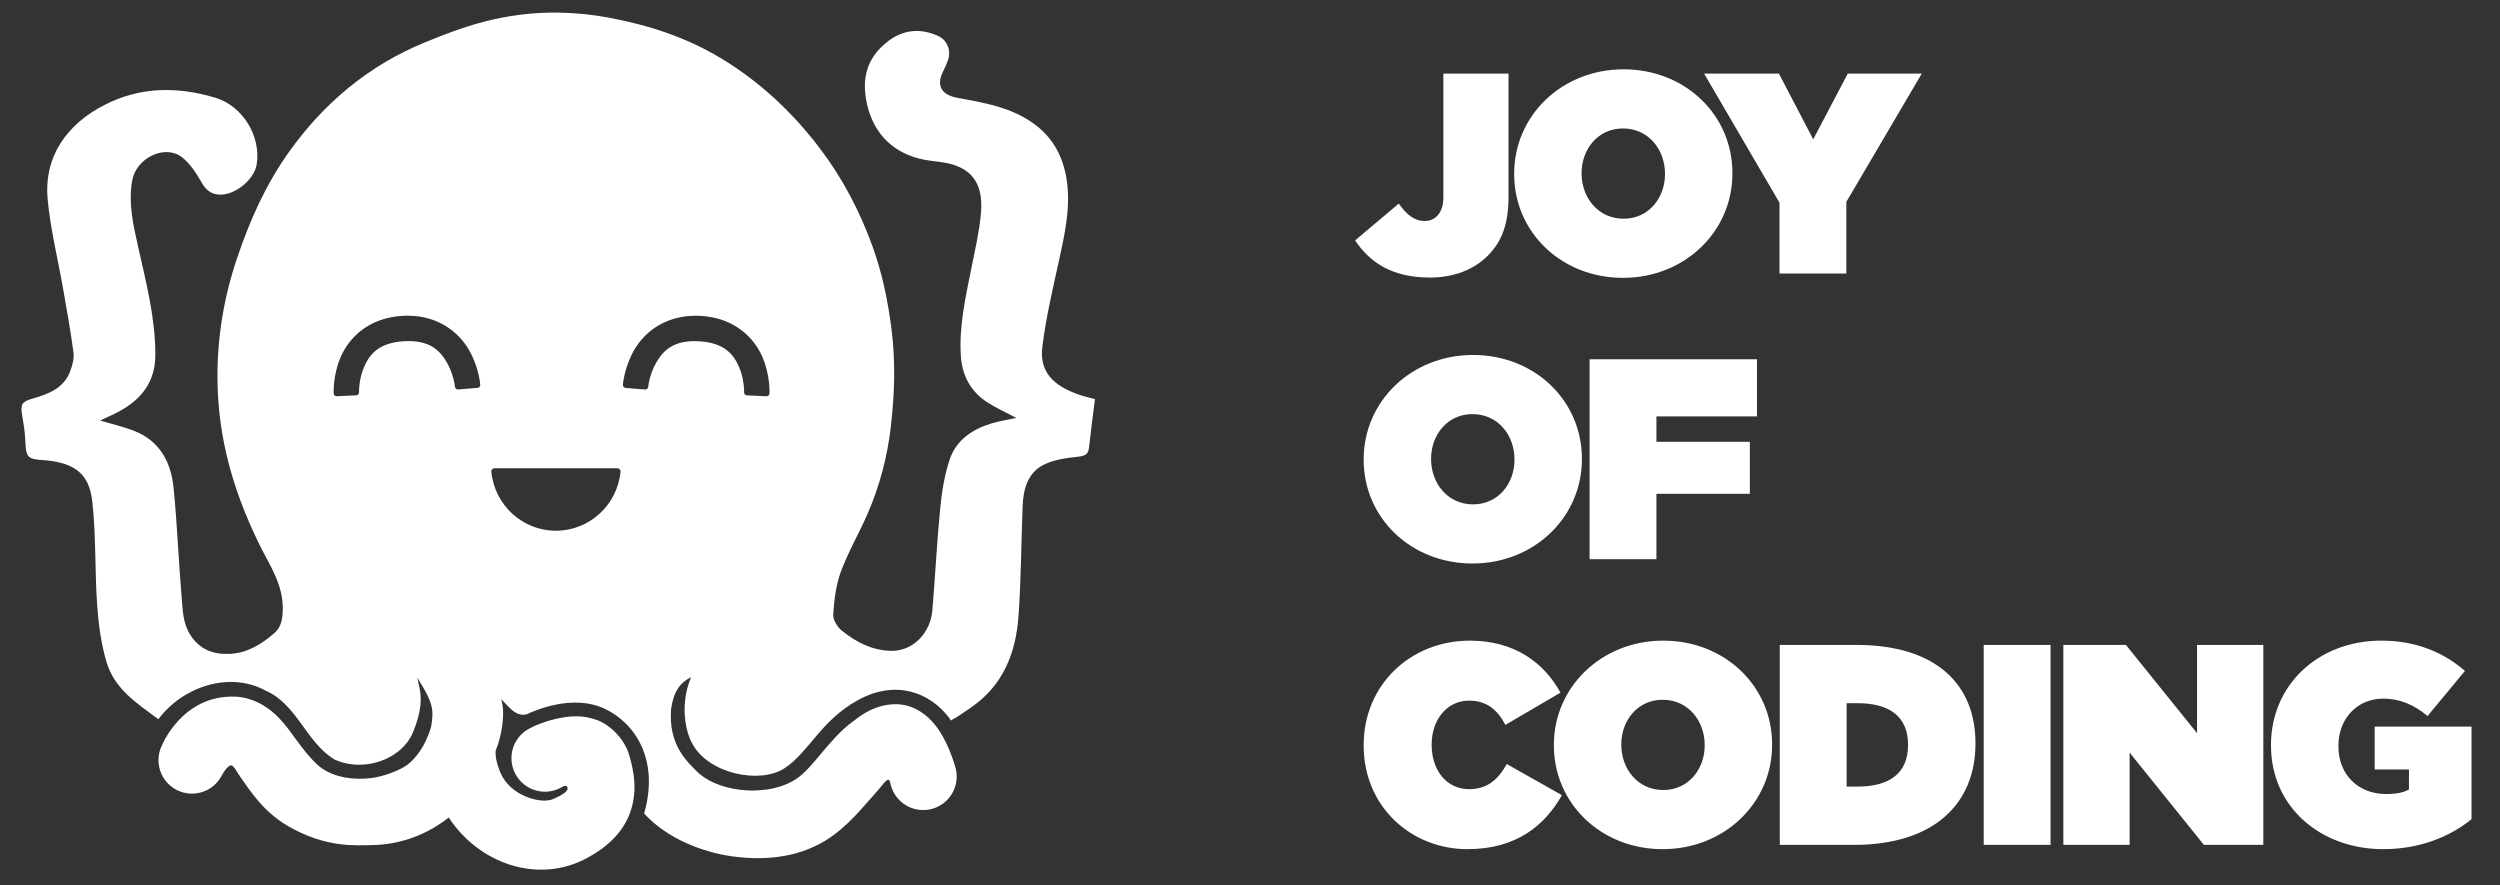 <?xml version="1.0" encoding="UTF-8" standalone="no"?>
<!-- Created with Inkscape (http://www.inkscape.org/) -->

<svg
   xmlns:dc="http://purl.org/dc/elements/1.1/"
   xmlns:cc="http://creativecommons.org/ns#"
   xmlns:rdf="http://www.w3.org/1999/02/22-rdf-syntax-ns#"
   xmlns:svg="http://www.w3.org/2000/svg"
   xmlns="http://www.w3.org/2000/svg"
   xmlns:sodipodi="http://sodipodi.sourceforge.net/DTD/sodipodi-0.dtd"
   xmlns:inkscape="http://www.inkscape.org/namespaces/inkscape"
   width="96mm"
   height="34mm"
   viewBox="0 0 340.157 120.472"
   id="svg4339"
   version="1.1"
   inkscape:version="0.91 r13725"
   sodipodi:docname="joy-of-coding-logo-with-text-white.svg">
  <rect x="0" y="0" width="340.157" height="120.472" fill="#333333" stroke="none"/>
  <defs
     id="defs4341" />
  <sodipodi:namedview
     id="base"
     pagecolor="#ffffff"
     bordercolor="#666666"
     borderopacity="1.0"
     inkscape:pageopacity="0.0"
     inkscape:pageshadow="2"
     inkscape:zoom="1.979899"
     inkscape:cx="96.333138"
     inkscape:cy="126.93259"
     inkscape:document-units="px"
     inkscape:current-layer="layer1"
     showgrid="false"
     inkscape:window-width="1920"
     inkscape:window-height="1031"
     inkscape:window-x="0"
     inkscape:window-y="25"
     inkscape:window-maximized="1" />
  <g
     inkscape:label="Layer 1"
     inkscape:groupmode="layer"
     id="layer1"
     transform="translate(0,-931.889)">
    <path
       style="fill:#ffffff;fill-opacity:1"
       d="m 75.975,933.602 c -2.92,-0.033 -5.822,0.265 -8.705,0.899 -3.263,0.717 -6.454,1.914 -9.554,3.195 -7.561,3.123 -13.619,8.186 -18.37,14.832 -3.158,4.418 -5.338,9.298 -7.072,14.426 -1.812,5.36 -2.728,10.847 -2.684,16.482 0.028,3.396 0.413,6.756 1.18,10.098 1.005,4.382 2.584,8.505 4.565,12.52 1.367,2.772 3.205,5.38 3.138,8.719 -0.025,1.263 -0.168,2.404 -1.107,3.227 -1.741,1.526 -3.722,2.741 -6.083,2.858 -2.193,0.107 -4.123,-0.557 -5.408,-2.609 -1.009,-1.611 -1.017,-3.402 -1.165,-5.147 -0.422,-4.962 -0.597,-9.948 -1.1,-14.9 -0.356,-3.504 -1.933,-6.395 -5.466,-7.731 -1.428,-0.54 -2.93,-0.887 -4.531,-1.361 0.902,-0.43 1.768,-0.798 2.594,-1.243 3.035,-1.636 4.908,-4.007 4.927,-7.628 0.025,-5.015 -1.236,-9.822 -2.312,-14.654 -0.675,-3.034 -1.398,-6.012 -0.827,-9.171 0.544,-3.011 4.446,-4.959 6.787,-3.117 1.128,0.887 1.968,2.229 2.7,3.501 0.526,0.914 1.174,1.431 2.131,1.554 2.146,0.275 4.956,-1.914 5.31,-4.077 0.629,-3.847 -1.909,-7.987 -5.648,-9.098 -5.131,-1.525 -10.179,-1.508 -15.053,0.99 -5.055,2.591 -8.264,6.95 -7.739,12.807 0.365,4.072 1.383,8.083 2.088,12.126 0.508,2.917 1.046,5.832 1.428,8.767 0.108,0.833 -0.161,1.778 -0.472,2.589 -0.868,2.269 -2.927,3.04 -5.021,3.646 -1.506,0.435 -1.754,0.742 -1.492,2.291 0.183,1.087 0.368,2.184 0.419,3.283 0.118,2.521 0.221,2.669 2.68,2.842 0.128,0 0.255,0.025 0.382,0.03 4.421,0.472 5.738,2.501 6.085,5.76 0.492,4.611 0.316,9.289 0.641,13.923 0.181,2.602 0.534,5.252 1.276,7.741 1.104,3.704 4.15,5.619 7.051,7.779 3.257,-4.375 9.609,-6.592 14.579,-3.901 4.31,1.868 5.51,7.047 9.403,9.387 3.073,1.421 7.176,0.646 9.482,-1.873 0.581,-0.618 1.004,-1.325 1.281,-2.079 1.504,-3.896 0.865,-5.386 0.483,-7.187 2.19,3.443 2.267,4.369 1.889,6.655 -0.813,2.834 -2.213,4.37 -3.13,5.117 -0.882,0.718 -3.175,1.662 -5.05,1.891 -2.216,0.272 -4.874,-0.025 -6.758,-1.381 -0.954,-0.687 -2.225,-2.16 -3.681,-4.187 -0.728,-1.014 -1.517,-2.128 -2.718,-3.217 -1.201,-1.089 -3.065,-2.2 -5.275,-2.295 -7.193,-0.306 -9.986,6.558 -9.986,6.558 -1.159,2.263 -0.243,5.037 2.035,6.164 2.279,1.127 5.039,0.173 6.135,-2.121 0,0 0.727,-1.268 1.204,-1.259 0.451,0.088 0.656,0.73 1.201,1.489 1.307,1.819 3.052,4.715 6.453,6.721 5.16,3.044 9.324,2.687 11.565,2.644 4.085,-0.079 7.622,-1.568 10.397,-3.754 4.099,6.279 12.165,9.108 18.807,5.52 2.819,-1.523 5.028,-3.59 5.954,-6.429 0.926,-2.839 0.436,-5.356 -0.196,-7.552 -0.617,-2.146 -2.501,-4.093 -4.351,-4.786 -1.85,-0.693 -3.417,-0.564 -4.685,-0.36 -2.535,0.407 -4.424,1.435 -4.424,1.435 -2.291,1.109 -3.231,3.88 -2.085,6.153 1.145,2.274 3.932,3.169 6.187,1.988 0,0 0.752,-0.549 0.938,-0.095 0.186,0.453 -0.385,0.936 -1.971,1.627 -1.585,0.692 -5.771,-0.392 -7.129,-3.576 -0.596,-1.396 -0.71,-2.406 -0.665,-3.022 0.75,-1.665 1.424,-5.245 0.728,-7.028 1.06,1.017 2.009,2.497 3.523,2.066 1.27,-0.589 6.295,-2.729 10.526,-0.768 4.232,1.962 7.518,6.987 5.429,14.28 3.167,3.492 8.045,5.249 11.808,5.808 4.114,0.583 8.701,0.364 12.743,-2.051 0.025,0 0.028,-0.025 0.043,-0.025 3.171,-1.943 5.192,-4.671 7.109,-6.762 0.62,-0.677 1.244,-1.68 1.58,-1.55 0.171,0.086 0.277,0.713 0.277,0.713 0.645,2.458 3.174,3.914 5.623,3.237 2.449,-0.677 3.872,-3.225 3.163,-5.665 0,0 -0.438,-1.66 -1.337,-3.466 -0.45,-0.903 -1.002,-1.895 -1.974,-2.914 -0.972,-1.019 -2.705,-2.278 -5.042,-2.188 -2.442,0.093 -4.122,1.205 -5.473,2.264 -3.309,2.341 -5.498,6.409 -7.886,7.94 -2.388,1.531 -5.496,1.697 -7.545,1.441 -2.668,-0.333 -4.727,-1.281 -6.002,-2.59 -1.275,-1.309 -3.773,-3.501 -3.427,-8.352 0.331,-2.448 1.26,-3.674 2.717,-4.374 -1.681,4.098 -0.54,7.808 0.168,9.014 2.196,4.141 9.233,5.564 12.575,3.352 3.342,-2.211 4.892,-6.463 9.976,-9.26 5.085,-2.798 9.727,-1.112 12.408,2.419 0.078,0.12 0.156,0.243 0.233,0.366 0.06,-0.039 0.12,-0.082 0.181,-0.123 0.969,-0.538 1.126,-0.673 2.589,-1.679 4.361,-3.001 6.077,-7.431 6.431,-12.432 0.352,-4.974 0.367,-9.971 0.561,-14.956 0.09,-2.29 0.684,-4.504 2.836,-5.602 1.406,-0.718 3.123,-0.932 4.731,-1.111 0.951,-0.105 1.368,-0.338 1.469,-1.283 0.228,-2.148 0.522,-4.288 0.804,-6.554 -0.865,-0.236 -1.531,-0.376 -2.169,-0.598 -3.577,-1.245 -5.405,-3.162 -4.991,-6.509 0.507,-4.099 1.481,-8.146 2.363,-12.191 0.819,-3.753 1.6,-7.516 0.804,-11.342 -0.577,-2.772 -1.946,-5.114 -4.347,-6.846 -3.138,-2.265 -6.806,-2.839 -10.434,-3.521 -2.062,-0.388 -2.845,-1.607 -1.926,-3.495 0.259,-0.532 0.509,-1.072 0.705,-1.63 0.443,-1.262 -0.088,-2.699 -1.295,-3.255 -2.382,-1.097 -4.707,-0.928 -6.816,0.663 -3.364,2.537 -3.638,5.81 -2.801,9.023 0.991,3.803 3.666,6.363 7.712,7.14 1.249,0.241 2.553,0.266 3.764,0.623 3.322,0.978 4.226,3.436 3.906,6.795 -0.236,2.478 -0.808,4.929 -1.299,7.378 -0.786,3.916 -1.672,7.825 -1.427,11.851 0.166,2.722 1.367,4.957 3.722,6.429 1.173,0.734 2.443,1.312 3.825,2.043 -1.211,0.262 -2.246,0.423 -3.242,0.714 -2.669,0.779 -4.916,2.256 -5.82,4.947 -0.719,2.139 -1.073,4.441 -1.295,6.699 -0.455,4.615 -0.67,9.252 -1.066,13.873 -0.248,2.901 -2.538,5.576 -5.727,5.464 -2.57,-0.091 -4.7,-1.23 -6.611,-2.769 -0.608,-0.489 -1.205,-1.489 -1.152,-2.207 0.143,-1.959 0.372,-3.991 1.05,-5.814 1.02,-2.743 2.529,-5.299 3.688,-7.996 1.592,-3.704 2.619,-7.59 3.089,-11.593 0.522,-4.446 0.678,-8.876 0.11,-13.374 -0.487,-3.847 -1.255,-7.589 -2.557,-11.202 -1.744,-4.839 -4.113,-9.379 -7.248,-13.488 -3.71,-4.863 -8.097,-8.978 -13.348,-12.156 -4.745,-2.871 -9.876,-4.545 -15.324,-5.559 -2.292,-0.426 -4.574,-0.654 -6.846,-0.68 z m -20.377,41.244 c 4.163,0.05 6.84,2.326 8.168,4.583 1.407,2.391 1.58,4.811 1.58,4.811 0.025,0.218 -0.148,0.407 -0.365,0.425 l -2.654,0.213 c -0.216,0.025 -0.407,-0.143 -0.427,-0.36 0,0 -0.161,-1.716 -1.113,-3.336 -0.965,-1.641 -2.356,-3.068 -5.839,-2.864 -1.742,0.104 -2.898,0.563 -3.719,1.194 -0.822,0.632 -1.323,1.448 -1.697,2.317 -0.738,1.714 -0.68,3.436 -0.68,3.436 0,0.218 -0.161,0.401 -0.377,0.411 l -2.66,0.125 c -0.218,0 -0.403,-0.159 -0.415,-0.375 0,0 -0.138,-2.422 0.957,-4.965 1.102,-2.561 3.735,-5.323 8.388,-5.596 0.291,-0.025 0.575,-0.025 0.853,-0.025 z m 38.9,0 c 0.278,0 0.562,0 0.853,0.025 4.653,0.273 7.286,3.035 8.388,5.596 1.095,2.543 0.958,4.965 0.958,4.965 0,0.218 -0.198,0.386 -0.415,0.375 l -2.66,-0.125 c -0.218,0 -0.386,-0.193 -0.378,-0.411 0,0 0.058,-1.722 -0.679,-3.436 -0.374,-0.869 -0.875,-1.686 -1.697,-2.317 -0.822,-0.631 -1.977,-1.092 -3.719,-1.194 -3.483,-0.203 -4.874,1.223 -5.839,2.864 -0.953,1.619 -1.113,3.336 -1.113,3.336 -0.025,0.216 -0.211,0.377 -0.427,0.36 l -2.654,-0.213 c -0.218,-0.025 -0.38,-0.206 -0.365,-0.425 0,0 0.173,-2.419 1.58,-4.811 1.328,-2.257 4.005,-4.532 8.168,-4.583 z m -27.228,20.755 16.743,0 c 0.248,0 0.444,0.216 0.421,0.463 -0.441,4.554 -4.249,8.038 -8.796,8.038 l -2.5e-4,0 c -4.544,0 -8.347,-3.486 -8.789,-8.038 -0.025,-0.249 0.171,-0.463 0.421,-0.463 z"
       id="path3383"
       inkscape:connector-curvature="0"
       sodipodi:nodetypes="sccscccccccsccccccscscccccsccccccccccsccccccccsccsccsccssscscssscsccsccccscccccccscssscscscccsscccccsccccccsccccccccccccscccccccccccccccccscsccccssssccccscccssccccssssccccscsscsccscsc" />
    <path
       style="clip-rule:evenodd;fill:#ffffff;fill-opacity:1"
       inkscape:connector-curvature="0"
       id="path3385"
       d="m 194.562,969.654 c 3.265,0 5.985,-1.088 7.851,-2.954 2.021,-2.021 2.837,-4.47 2.837,-8.045 l 0,-16.752 -8.862,0 0,16.907 c 0,1.904 -1.011,3.148 -2.526,3.148 -1.477,0 -2.488,-0.894 -3.537,-2.371 l -5.947,5.014 c 1.982,2.954 4.975,5.053 10.183,5.053 l 0,0 z m 26.268,0.039 c 8.395,0 14.886,-6.296 14.886,-14.186 l 0,-0.078 c 0,-7.89 -6.413,-14.109 -14.808,-14.109 -8.395,0 -14.886,6.297 -14.886,14.187 l 0,0.078 c 0,7.89 6.413,14.108 14.808,14.108 l 0,0 z m 0.078,-8.045 c -3.498,0 -5.713,-2.915 -5.713,-6.141 l 0,-0.078 c 0,-3.187 2.177,-6.063 5.636,-6.063 3.498,0 5.713,2.915 5.713,6.141 l 0,0.078 c 0,3.187 -2.177,6.063 -5.636,6.063 l 0,0 z m 21.216,7.462 9.095,0 0,-9.755 10.261,-17.451 -10.066,0 -4.703,8.939 -4.664,-8.939 -10.183,0 10.261,17.568 0,9.639 z m -41.771,39.45 c 8.395,0 14.886,-6.296 14.886,-14.186 l 0,-0.077 c 0,-7.89 -6.413,-14.109 -14.808,-14.109 -8.395,0 -14.886,6.296 -14.886,14.186 l 0,0.077 c 0,7.89 6.413,14.109 14.808,14.109 l 0,0 z m 0.078,-8.046 c -3.498,0 -5.714,-2.915 -5.714,-6.141 l 0,-0.077 c 0,-3.187 2.177,-6.063 5.636,-6.063 3.498,0 5.713,2.915 5.713,6.141 l 0,0.077 c 0,3.187 -2.177,6.063 -5.636,6.063 l 0,0 z m 15.852,7.462 9.095,0 0,-8.901 12.709,0 0,-7.073 -12.709,0 0,-3.459 13.681,0 0,-7.773 -22.776,0 0,27.207 z m -16.63,39.45 c 6.763,0 10.572,-3.304 12.865,-7.346 l -7.501,-4.236 c -1.127,2.021 -2.565,3.42 -5.13,3.42 -2.993,0 -5.092,-2.487 -5.092,-6.024 l 0,-0.077 c 0,-3.265 2.021,-5.946 5.092,-5.946 2.488,0 3.926,1.36 4.936,3.304 l 7.501,-4.392 c -2.293,-4.159 -6.335,-7.074 -12.321,-7.074 -8.123,0 -14.459,6.063 -14.459,14.186 l 0,0.077 c 0,8.434 6.568,14.109 14.109,14.109 l 0,0 z m 26.579,0 c 8.395,0 14.886,-6.296 14.886,-14.186 l 0,-0.077 c 0,-7.89 -6.413,-14.108 -14.808,-14.108 -8.395,0 -14.886,6.296 -14.886,14.186 l 0,0.077 c 0,7.89 6.413,14.109 14.808,14.109 l 0,0 z m 0.078,-8.045 c -3.498,0 -5.714,-2.915 -5.714,-6.141 l 0,-0.077 c 0,-3.187 2.177,-6.063 5.636,-6.063 3.498,0 5.713,2.915 5.713,6.141 l 0,0.077 c 0,3.187 -2.177,6.063 -5.636,6.063 l 0,0 z m 15.852,7.462 10.105,0 c 10.999,0 16.519,-5.713 16.519,-13.759 l 0,-0.077 c 0,-8.045 -5.403,-13.37 -16.208,-13.37 l -10.416,0 0,27.207 z m 9.095,-7.929 0,-11.349 1.516,0 c 4.159,0 6.841,1.71 6.841,5.636 l 0,0.077 c 0,3.926 -2.682,5.636 -6.841,5.636 l -1.516,0 z m 18.651,7.929 9.095,0 0,-27.207 -9.095,0 0,27.207 z m 10.838,0 9.017,0 0,-12.554 10.105,12.554 8.084,0 0,-27.207 -9.017,0 0,12.01 -9.678,-12.01 -8.512,0 0,27.207 z m 43.525,0.583 c 4.936,0 9.056,-1.671 12.01,-4.081 l 0,-12.593 -13.176,0 0,5.83 4.664,0 0,2.721 c -0.7,0.389 -1.555,0.622 -3.109,0.622 -3.809,0 -6.491,-2.643 -6.491,-6.491 l 0,-0.077 c 0,-3.692 2.565,-6.413 6.102,-6.413 2.254,0 4.236,0.855 6.024,2.371 l 5.091,-6.141 c -2.954,-2.565 -6.724,-4.12 -11.388,-4.12 -8.589,0 -15.003,6.063 -15.003,14.186 l 0,0.077 c 0,8.434 6.802,14.109 15.275,14.109 l 0,0 z" />
  </g>
</svg>
